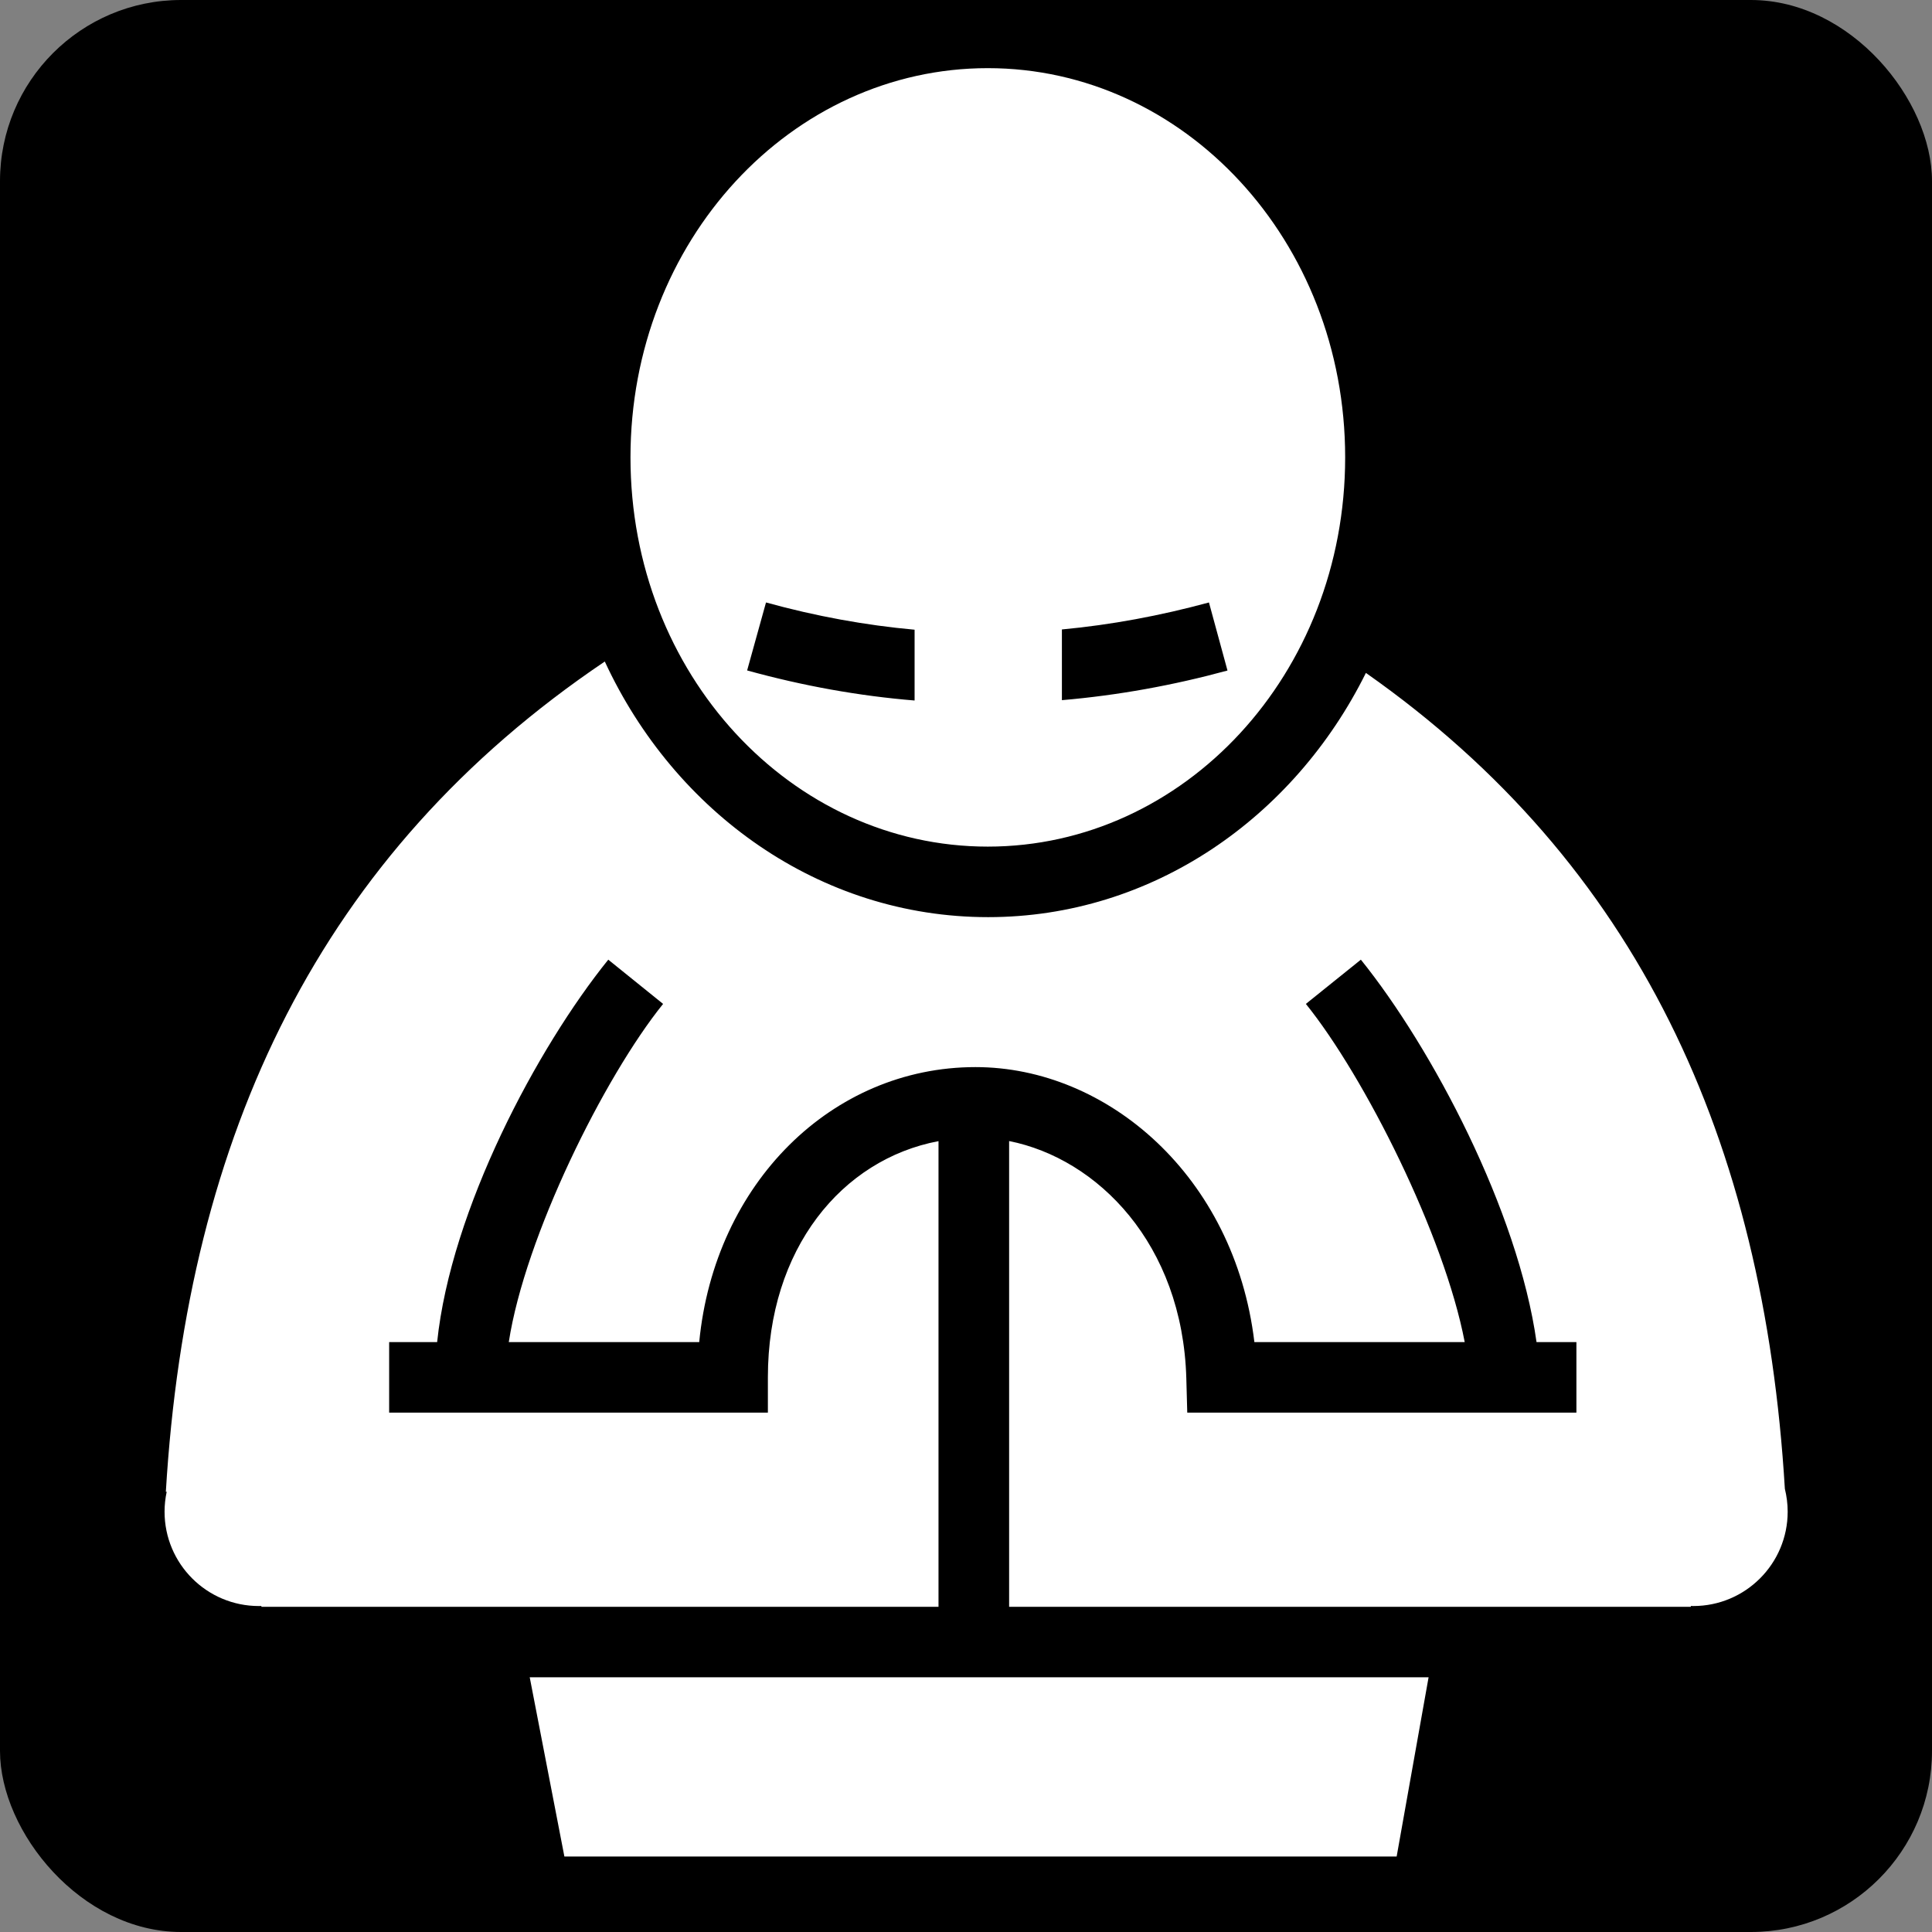 <?xml version="1.0" encoding="UTF-8" standalone="no"?>
<svg
   xmlns:dc="http://purl.org/dc/elements/1.1/"
   xmlns:cc="http://creativecommons.org/ns#"
   xmlns:rdf="http://www.w3.org/1999/02/22-rdf-syntax-ns#"
   xmlns:svg="http://www.w3.org/2000/svg"
   xmlns="http://www.w3.org/2000/svg"
   xmlns:sodipodi="http://sodipodi.sourceforge.net/DTD/sodipodi-0.dtd"
   xmlns:inkscape="http://www.inkscape.org/namespaces/inkscape"
   width="22.624mm"
   height="22.624mm"
   viewBox="0 0 22.624 22.624"
   version="1.1"
   id="svg2303"
   inkscape:version="1.0.1 (3bc2e813f5, 2020-09-07)"
   sodipodi:docname="theology.svg">
  <rect x="0" y="0" width="22.624" height="22.624" fill="#808080" stroke="none"/>
  <defs
     id="defs2297" />
  <sodipodi:namedview
     id="base"
     pagecolor="#ffffff"
     bordercolor="#666666"
     borderopacity="1.0"
     inkscape:pageopacity="0.0"
     inkscape:pageshadow="2"
     inkscape:zoom="0.35"
     inkscape:cx="-63.062978"
     inkscape:cy="156.937"
     inkscape:document-units="mm"
     inkscape:current-layer="layer1"
     inkscape:document-rotation="0"
     showgrid="false" />
  <g
     inkscape:label="Layer 1"
     inkscape:groupmode="layer"
     id="layer1"
     transform="translate(-122.519,-106.644)">
    <g
       id="g1624"
       transform="translate(114.808,30.814)">
      <rect
         fill="#000000"
         fill-opacity="1"
         height="22.624"
         width="22.624"
         rx="2.121"
         ry="2.121"
         id="rect1075"
         x="7.711"
         y="75.83"
         style="stroke-width:0.044" />
      <path
         d="m 19.278,76.628 c -2.298,0 -4.184,2.019 -4.184,4.558 0,2.539 1.886,4.558 4.184,4.558 2.298,0 4.185,-2.019 4.185,-4.558 0,-2.539 -1.887,-4.558 -4.185,-4.558 z m -2.597,6.257 c 0.587,0.162 1.166,0.267 1.74,0.319 v 0.829 c -0.648,-0.053 -1.302,-0.17 -1.961,-0.352 z m 5.187,0 0.217,0.797 c -0.639,0.174 -1.285,0.291 -1.939,0.347 V 83.201 c 0.578,-0.054 1.151,-0.161 1.722,-0.316 z m -7.077,0.693 c -3.328,2.245 -4.887,5.533 -5.138,9.721 h 0.01 c -0.016,0.075 -0.025,0.153 -0.025,0.233 0,0.61 0.494,1.105 1.105,1.105 0.01,0 0.019,-0.001 0.029,-0.001 v 0.01 l 7.929,-8.9e-5 v -5.453 c -1.13,0.213 -1.998,1.259 -1.998,2.766 v 0.413 h -4.435 v -0.826 h 0.562 c 0.162,-1.554 1.172,-3.447 2.004,-4.478 l 0.642,0.518 c -0.69,0.856 -1.617,2.725 -1.807,3.96 h 2.23 c 0.179,-1.859 1.554,-3.22 3.235,-3.22 1.546,0 3.034,1.28 3.266,3.22 h 2.463 c -0.239,-1.251 -1.172,-3.107 -1.86,-3.96 l 0.644,-0.518 c 0.834,1.035 1.84,2.938 2.057,4.478 h 0.467 v 0.826 h -4.557 l -0.011,-0.402 c -0.045,-1.576 -1.042,-2.573 -2.075,-2.778 v 5.454 h 7.983 v -0.01 c 0.01,2.66e-4 0.019,0.001 0.029,0.001 0.61,0 1.105,-0.495 1.105,-1.105 0,-0.092 -0.012,-0.182 -0.033,-0.268 -0.246,-4.092 -1.724,-7.32 -4.906,-9.554 -0.841,1.695 -2.501,2.86 -4.424,2.86 -1.974,0 -3.67,-1.226 -4.488,-2.992 z m -0.877,11.893 0.406,2.099 h 9.746 l 0.374,-2.099 z"
         fill="#ffffff"
         fill-opacity="1"
         id="path1077"
         style="stroke-width:0.044" />
    </g>
  </g>
</svg>
